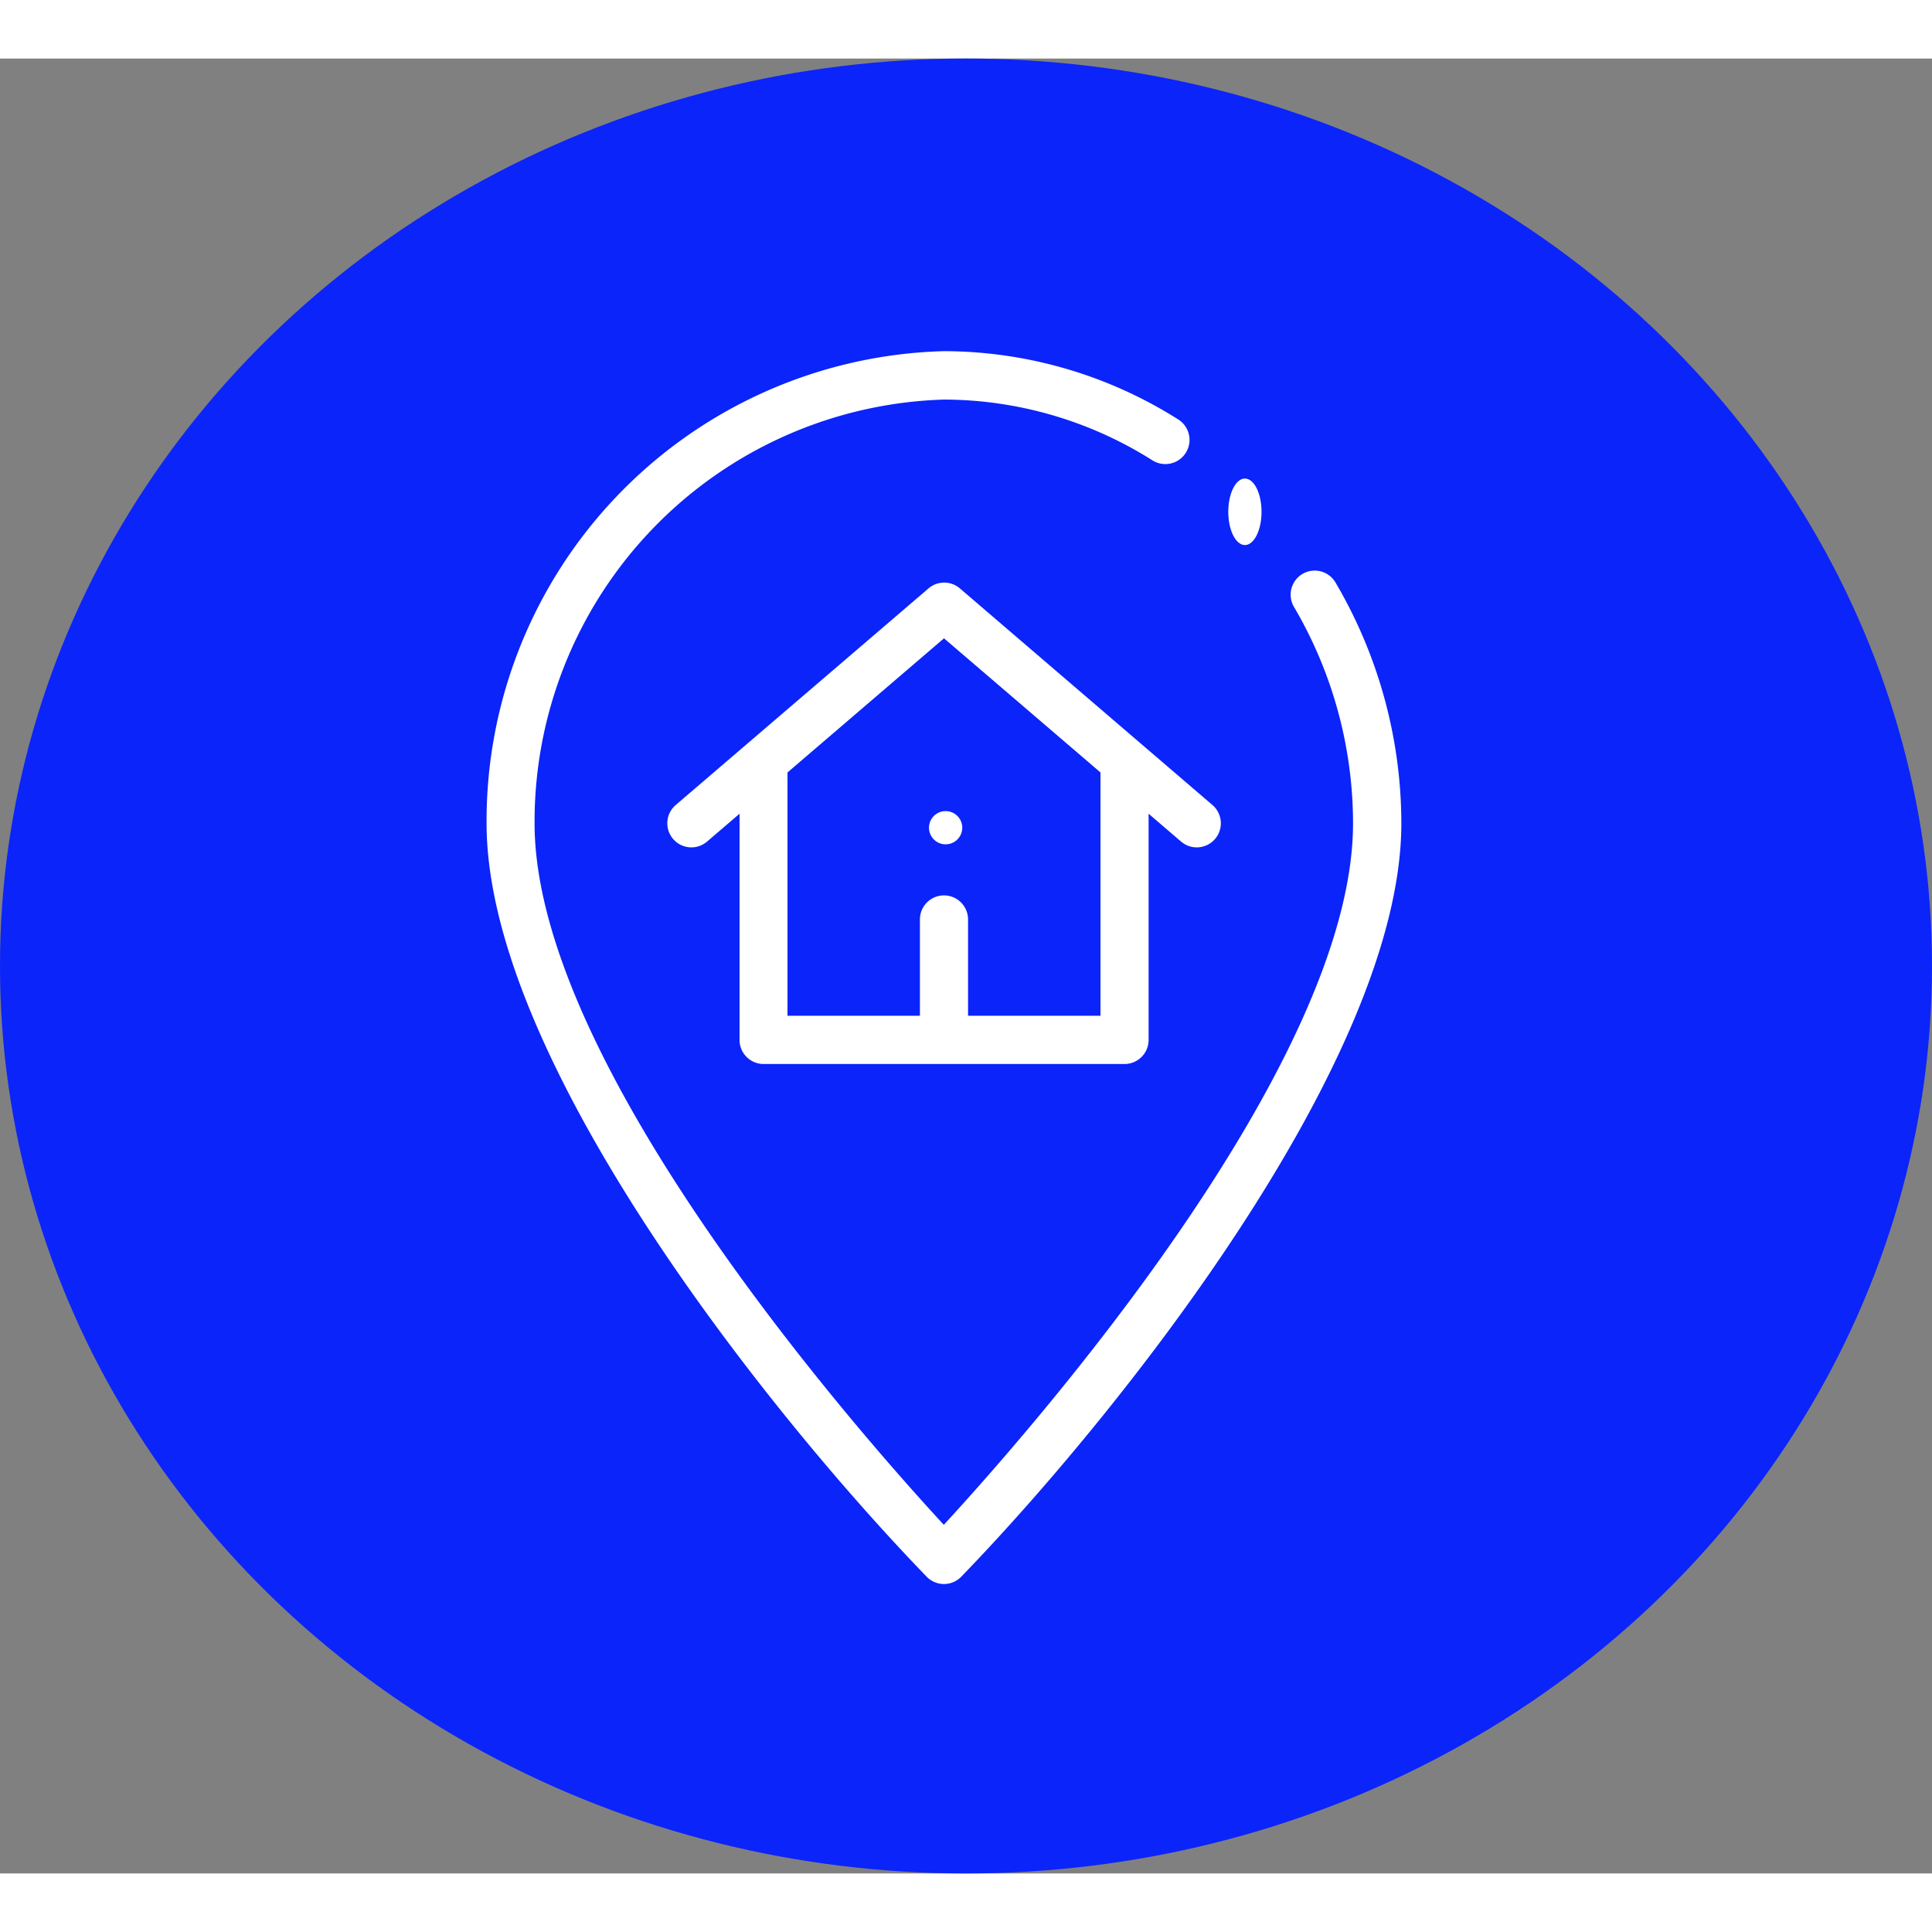 <svg xmlns="http://www.w3.org/2000/svg" width="35" height="35" viewBox="0 0 33 31">
  <rect x="0" y="0" width="33" height="31" fill="#808080" stroke="none"/>
  <g id="Group_317" data-name="Group 317" transform="translate(0.024 -0.114)">
    <ellipse id="Ellipse_53" data-name="Ellipse 53" cx="16.5" cy="15.5" rx="16.5" ry="15.5" transform="translate(-0.024 0.114)" fill="#0b24fa"/>
    <g id="home" transform="translate(8.287 5.117)">
      <ellipse id="Ellipse_47" data-name="Ellipse 47" cx="0.284" cy="0.284" rx="0.284" ry="0.284" transform="translate(7.557 7.851)" fill="#fff"/>
      <path id="Path_181" data-name="Path 181" d="M142.645,104.224h6.168a.411.411,0,0,0,.411-.411V99.949l.555.476a.411.411,0,1,0,.535-.625L146,96.1a.411.411,0,0,0-.535,0l-4.318,3.7a.411.411,0,1,0,.535.625l.555-.476v3.864A.411.411,0,0,0,142.645,104.224Zm.411-4.98,2.673-2.291,2.673,2.291V103.4H146.14v-1.645a.411.411,0,1,0-.822,0V103.4h-2.262Z" transform="translate(-137.916 -92.053)" fill="#fff"/>
      <path id="Path_182" data-name="Path 182" d="M73.517,20.928a.411.411,0,0,0,.591,0c2.624-2.709,7.517-8.8,7.517-12.869A8.132,8.132,0,0,0,80.5,3.946a.411.411,0,1,0-.709.417A7.309,7.309,0,0,1,80.8,8.06c0,4.16-5.625,10.5-6.99,11.982-1.366-1.479-6.99-7.822-6.99-11.982A7.212,7.212,0,0,1,73.813.822a6.688,6.688,0,0,1,3.562,1.039.411.411,0,1,0,.438-.7,7.509,7.509,0,0,0-4-1.166A8.028,8.028,0,0,0,66,8.06C66,12.121,70.885,18.211,73.517,20.928Z" transform="translate(-66)" fill="#fff"/>
      <ellipse id="Ellipse_48" data-name="Ellipse 48" cx="0.284" cy="0.568" rx="0.284" ry="0.568" transform="translate(12.669 2.171)" fill="#fff"/>
    </g>
  </g>
</svg>
